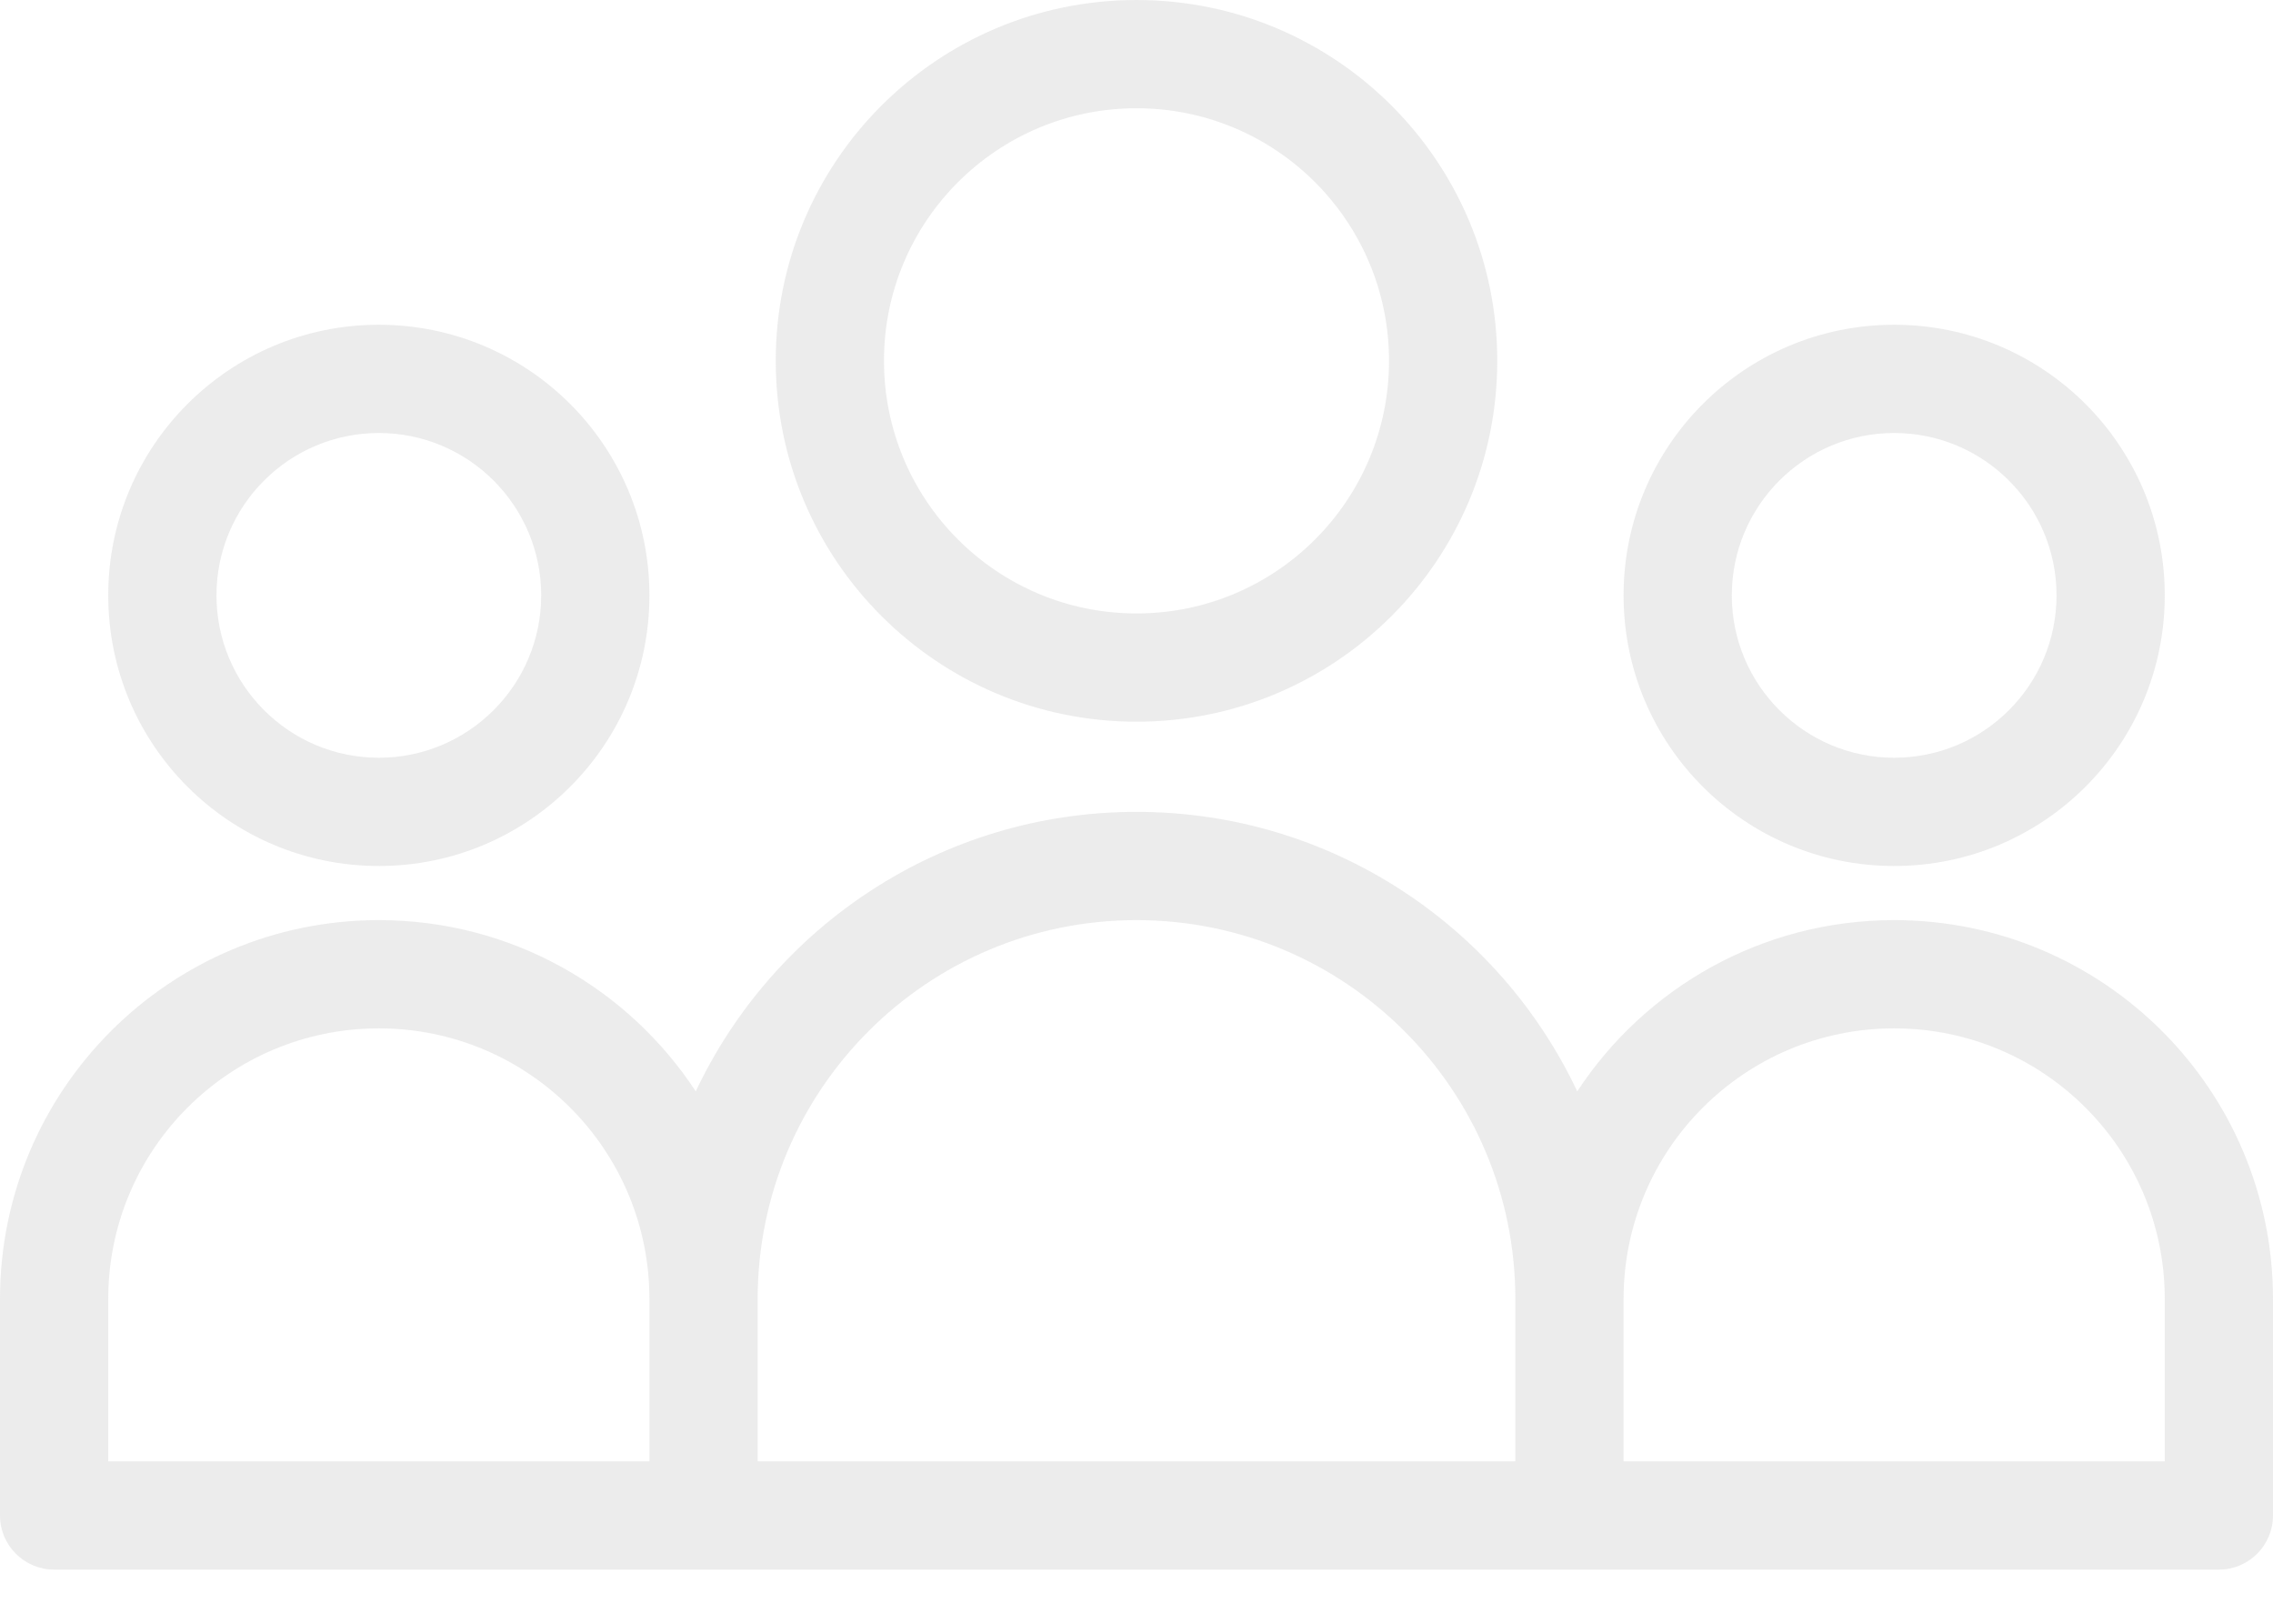 <svg width="21" height="15" viewBox="0 0 21 15" fill="none" xmlns="http://www.w3.org/2000/svg">
<path fill-rule="evenodd" clip-rule="evenodd" d="M10.5 6.667C12.341 6.667 13.833 5.174 13.833 3.333C13.833 1.492 12.341 0 10.5 0C8.659 0 7.167 1.492 7.167 3.333C7.167 5.174 8.659 6.667 10.5 6.667ZM10.5 5.667C11.789 5.667 12.833 4.622 12.833 3.333C12.833 2.045 11.789 1 10.5 1C9.211 1 8.167 2.045 8.167 3.333C8.167 4.622 9.211 5.667 10.5 5.667Z" fill="#848484" fill-opacity="0.15"/>
<path fill-rule="evenodd" clip-rule="evenodd" d="M6 5.5C6 6.881 4.881 8 3.5 8C2.119 8 1 6.881 1 5.5C1 4.119 2.119 3 3.5 3C4.881 3 6 4.119 6 5.5ZM5 5.5C5 6.328 4.328 7 3.5 7C2.672 7 2 6.328 2 5.5C2 4.672 2.672 4 3.5 4C4.328 4 5 4.672 5 5.5Z" fill="#848484" fill-opacity="0.15"/>
<path fill-rule="evenodd" clip-rule="evenodd" d="M0 14V12C0 10.067 1.567 8.5 3.5 8.5C4.725 8.5 5.803 9.129 6.428 10.082C7.148 8.556 8.701 7.5 10.5 7.5C12.299 7.5 13.852 8.556 14.572 10.082C15.197 9.129 16.275 8.5 17.5 8.5C19.433 8.5 21 10.067 21 12V14C21 14.276 20.776 14.5 20.5 14.5H0.5C0.224 14.5 0 14.276 0 14ZM1 12C1 10.619 2.119 9.5 3.5 9.5C4.881 9.5 6 10.619 6 12V13.5H1V12ZM20 13.5V12C20 10.619 18.881 9.5 17.5 9.5C16.119 9.5 15 10.619 15 12V13.5H20ZM14 13.5V12C14 10.067 12.433 8.5 10.5 8.5C8.567 8.5 7 10.067 7 12V13.5H14Z" fill="#848484" fill-opacity="0.15"/>
<path fill-rule="evenodd" clip-rule="evenodd" d="M20 5.5C20 6.881 18.881 8 17.5 8C16.119 8 15 6.881 15 5.5C15 4.119 16.119 3 17.5 3C18.881 3 20 4.119 20 5.5ZM19 5.5C19 6.328 18.328 7 17.5 7C16.672 7 16 6.328 16 5.5C16 4.672 16.672 4 17.5 4C18.328 4 19 4.672 19 5.5Z" fill="#848484" fill-opacity="0.15"/>
</svg>
